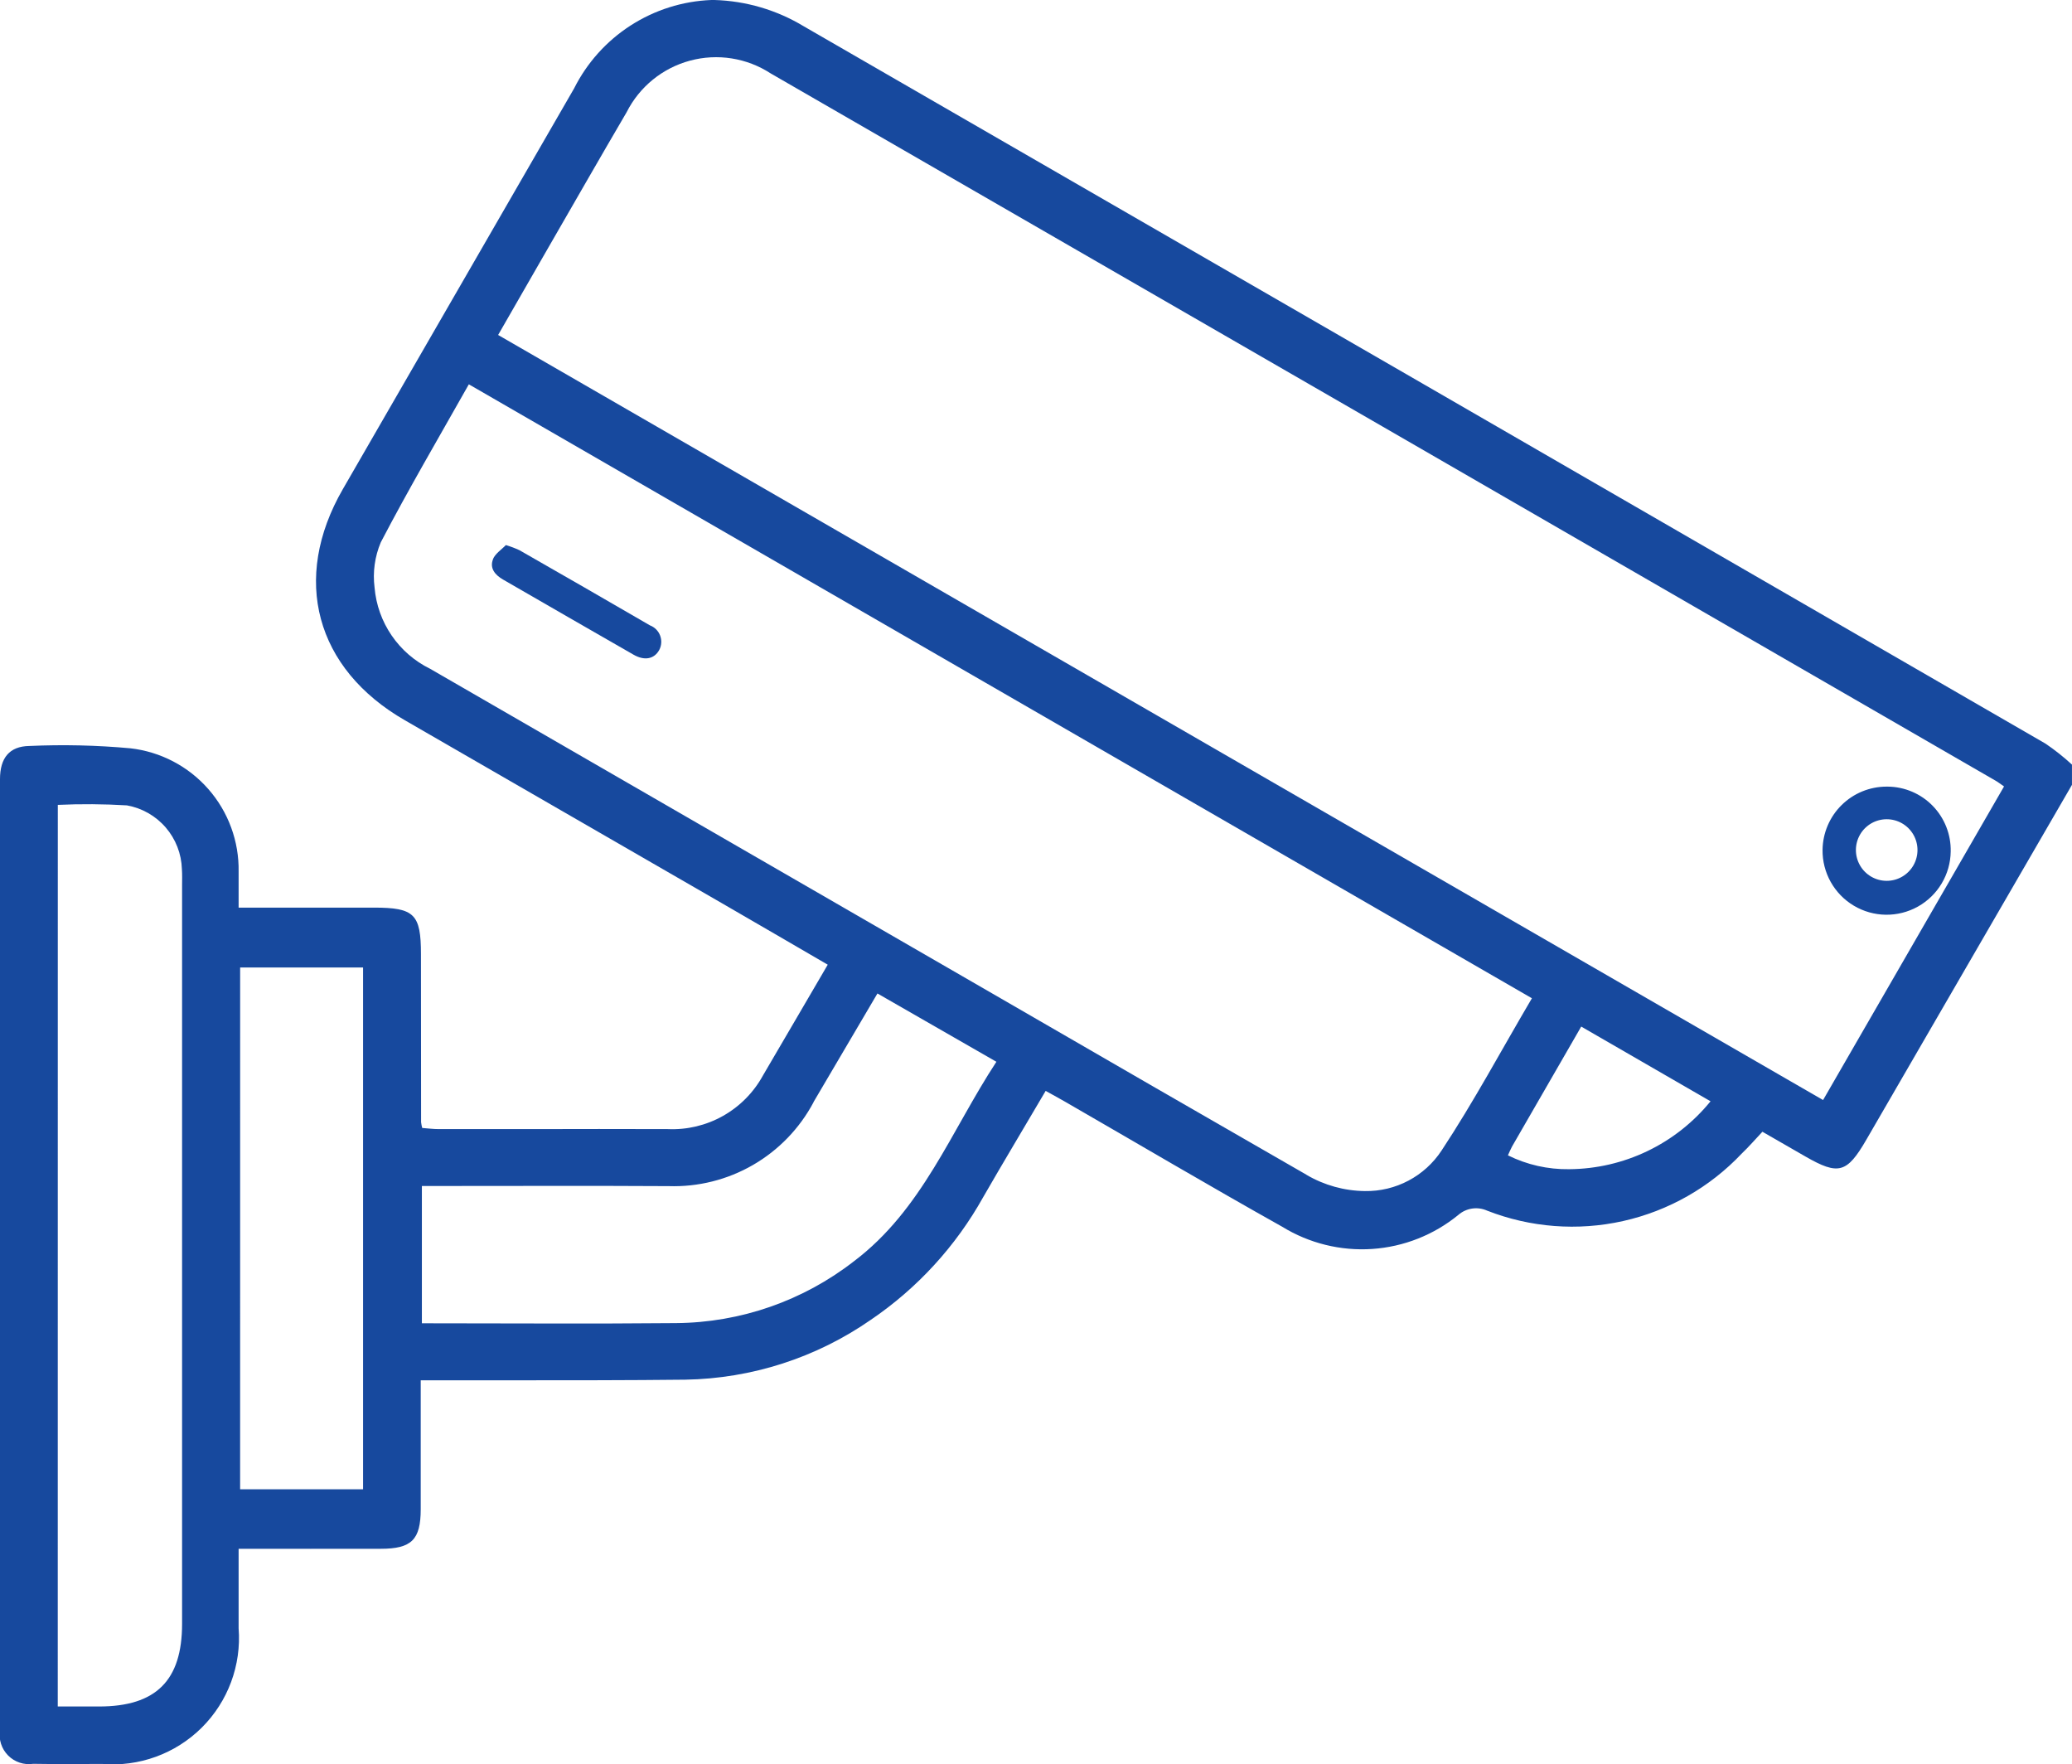 <svg id="Group_2559" data-name="Group 2559" xmlns="http://www.w3.org/2000/svg" xmlns:xlink="http://www.w3.org/1999/xlink" width="80" height="68.097" viewBox="0 0 80 68.097">
  <defs>
    <clipPath id="clip-path">
      <path id="Path_11997" data-name="Path 11997" d="M58.221,44.6c.051-.111.1-.23.157-.337.878-1.524,1.757-3.047,2.673-4.634,1.689.974,3.338,1.927,4.993,2.884a7.1,7.1,0,0,1-5.46,2.622,5.149,5.149,0,0,1-2.363-.535m-26.81-2.058,2.467-4.191c1.52.872,3.017,1.731,4.593,2.637-1.748,2.663-2.862,5.71-5.5,7.7A11.323,11.323,0,0,1,26.1,51.076c-3.25.031-6.5.007-9.811.007v-5.3h.88c2.865,0,5.729-.012,8.592.005h.051a6.111,6.111,0,0,0,5.6-3.24m-22.14-5.2h4.746V57.491H9.271ZM2.232,31.071A25.293,25.293,0,0,1,4.9,31.09a2.577,2.577,0,0,1,2.123,2.462c.015.208.007.415.007.625q0,14.254,0,28.509c0,2.186-1.006,3.187-3.2,3.19-.514,0-1.032,0-1.6,0ZM50.443,45.349q-5.919-3.4-11.82-6.818Q27.617,32.172,16.61,25.819a3.856,3.856,0,0,1-2.148-3.138,3.394,3.394,0,0,1,.24-1.745c1.067-2.045,2.234-4.035,3.4-6.1l41.045,23.7c-1.178,2-2.247,4-3.487,5.877a3.472,3.472,0,0,1-2.964,1.566,4.55,4.55,0,0,1-2.251-.626M19.232,12.932c.644-1.118,1.258-2.191,1.876-3.264,1.027-1.777,2.045-3.561,3.085-5.334a3.868,3.868,0,0,1,5.563-1.5q23.649,13.639,47.288,27.3c.089.049.169.114.332.225-2.322,4.025-4.639,8.039-6.987,12.106q-25.6-14.78-51.158-29.535M27.465,0a6.2,6.2,0,0,0-5.3,3.415q-4.466,7.73-8.927,15.466c-2,3.464-1.059,6.939,2.4,8.927q6.116,3.524,12.228,7.055c1.347.778,2.692,1.563,4.093,2.377-.855,1.457-1.673,2.87-2.5,4.275a3.99,3.99,0,0,1-3.681,2.072q-2.648-.008-5.3,0-1.762,0-3.529,0c-.223,0-.446-.029-.647-.044a1.539,1.539,0,0,1-.044-.223q-.005-3.243-.005-6.483c0-1.549-.252-1.8-1.818-1.8H9.213c0-.514,0-.952,0-1.387a4.711,4.711,0,0,0-4.176-4.763,28.576,28.576,0,0,0-3.9-.09C.361,28.807,0,29.261,0,30.078q0,6.29,0,12.577V54.212Q0,60.5,0,66.789a1.13,1.13,0,0,0,1.282,1.3c.262.005.523.007.785.009H2.68l1.261-.005a4.876,4.876,0,0,0,5.272-5.237c0-1.006,0-2.012,0-3.068,1.9,0,3.693.005,5.487,0,1.193,0,1.542-.352,1.544-1.524,0-1.633,0-3.265,0-4.98.361,0,.642,0,.921,0H19.82c2.213,0,4.426,0,6.639-.024a12.932,12.932,0,0,0,7.165-2.312,13.921,13.921,0,0,0,4.338-4.736c.785-1.365,1.6-2.717,2.411-4.1.3.167.528.289.752.419,2.794,1.61,5.569,3.25,8.381,4.825a5.879,5.879,0,0,0,6.8-.456,1.041,1.041,0,0,1,1.108-.167,9.009,9.009,0,0,0,9.833-2.2c.276-.264.528-.555.8-.844.584.337,1.124.645,1.663.957,1.275.732,1.6.642,2.349-.649q3.968-6.849,7.94-13.7v-.781a8.874,8.874,0,0,0-1.021-.809Q55.015,14.851,31.035,1.016A7.069,7.069,0,0,0,27.584,0Z" fill="none"/>
    </clipPath>
    <clipPath id="clip-path-2">
      <path id="Path_11998" data-name="Path 11998" d="M39.835,20.49a1.189,1.189,0,1,1,.005,0h-.005m-2.474-1.2a2.474,2.474,0,1,0,4.948.069,2.454,2.454,0,0,0-2.435-2.506h-.042a2.472,2.472,0,0,0-2.471,2.437" transform="translate(-37.361 -16.853)" fill="none"/>
    </clipPath>
    <clipPath id="clip-path-3">
      <path id="Path_11999" data-name="Path 11999" d="M10.5,12.311c-.139.348.084.608.388.783q2.518,1.455,5.038,2.9c.428.245.8.167.993-.183a.678.678,0,0,0-.36-.949q-2.514-1.46-5.035-2.9a4.028,4.028,0,0,0-.527-.2c-.162.171-.409.326-.5.546" transform="translate(-10.459 -11.765)" fill="#17499e"/>
    </clipPath>
  </defs>
  <g id="Group_2554" data-name="Group 2554">
    <g id="Group_2553" data-name="Group 2553" clip-path="url(#clip-path)">
      <rect id="Rectangle_646" data-name="Rectangle 646" width="80" height="68.097" fill="#17499e"/>
    </g>
  </g>
  <g id="Group_2556" data-name="Group 2556" transform="translate(70.369 30.366)">
    <g id="Group_2555" data-name="Group 2555" clip-path="url(#clip-path-2)">
      <rect id="Rectangle_647" data-name="Rectangle 647" width="4.969" height="4.985" transform="translate(-0.012 0)" fill="#17499e"/>
    </g>
  </g>
  <g id="Group_2558" data-name="Group 2558" transform="translate(18.994 21.044)">
    <g id="Group_2557" data-name="Group 2557" clip-path="url(#clip-path-3)">
      <rect id="Rectangle_648" data-name="Rectangle 648" width="6.746" height="4.478" transform="translate(-0.097 0)" fill="#17499e"/>
    </g>
  </g>
</svg>
